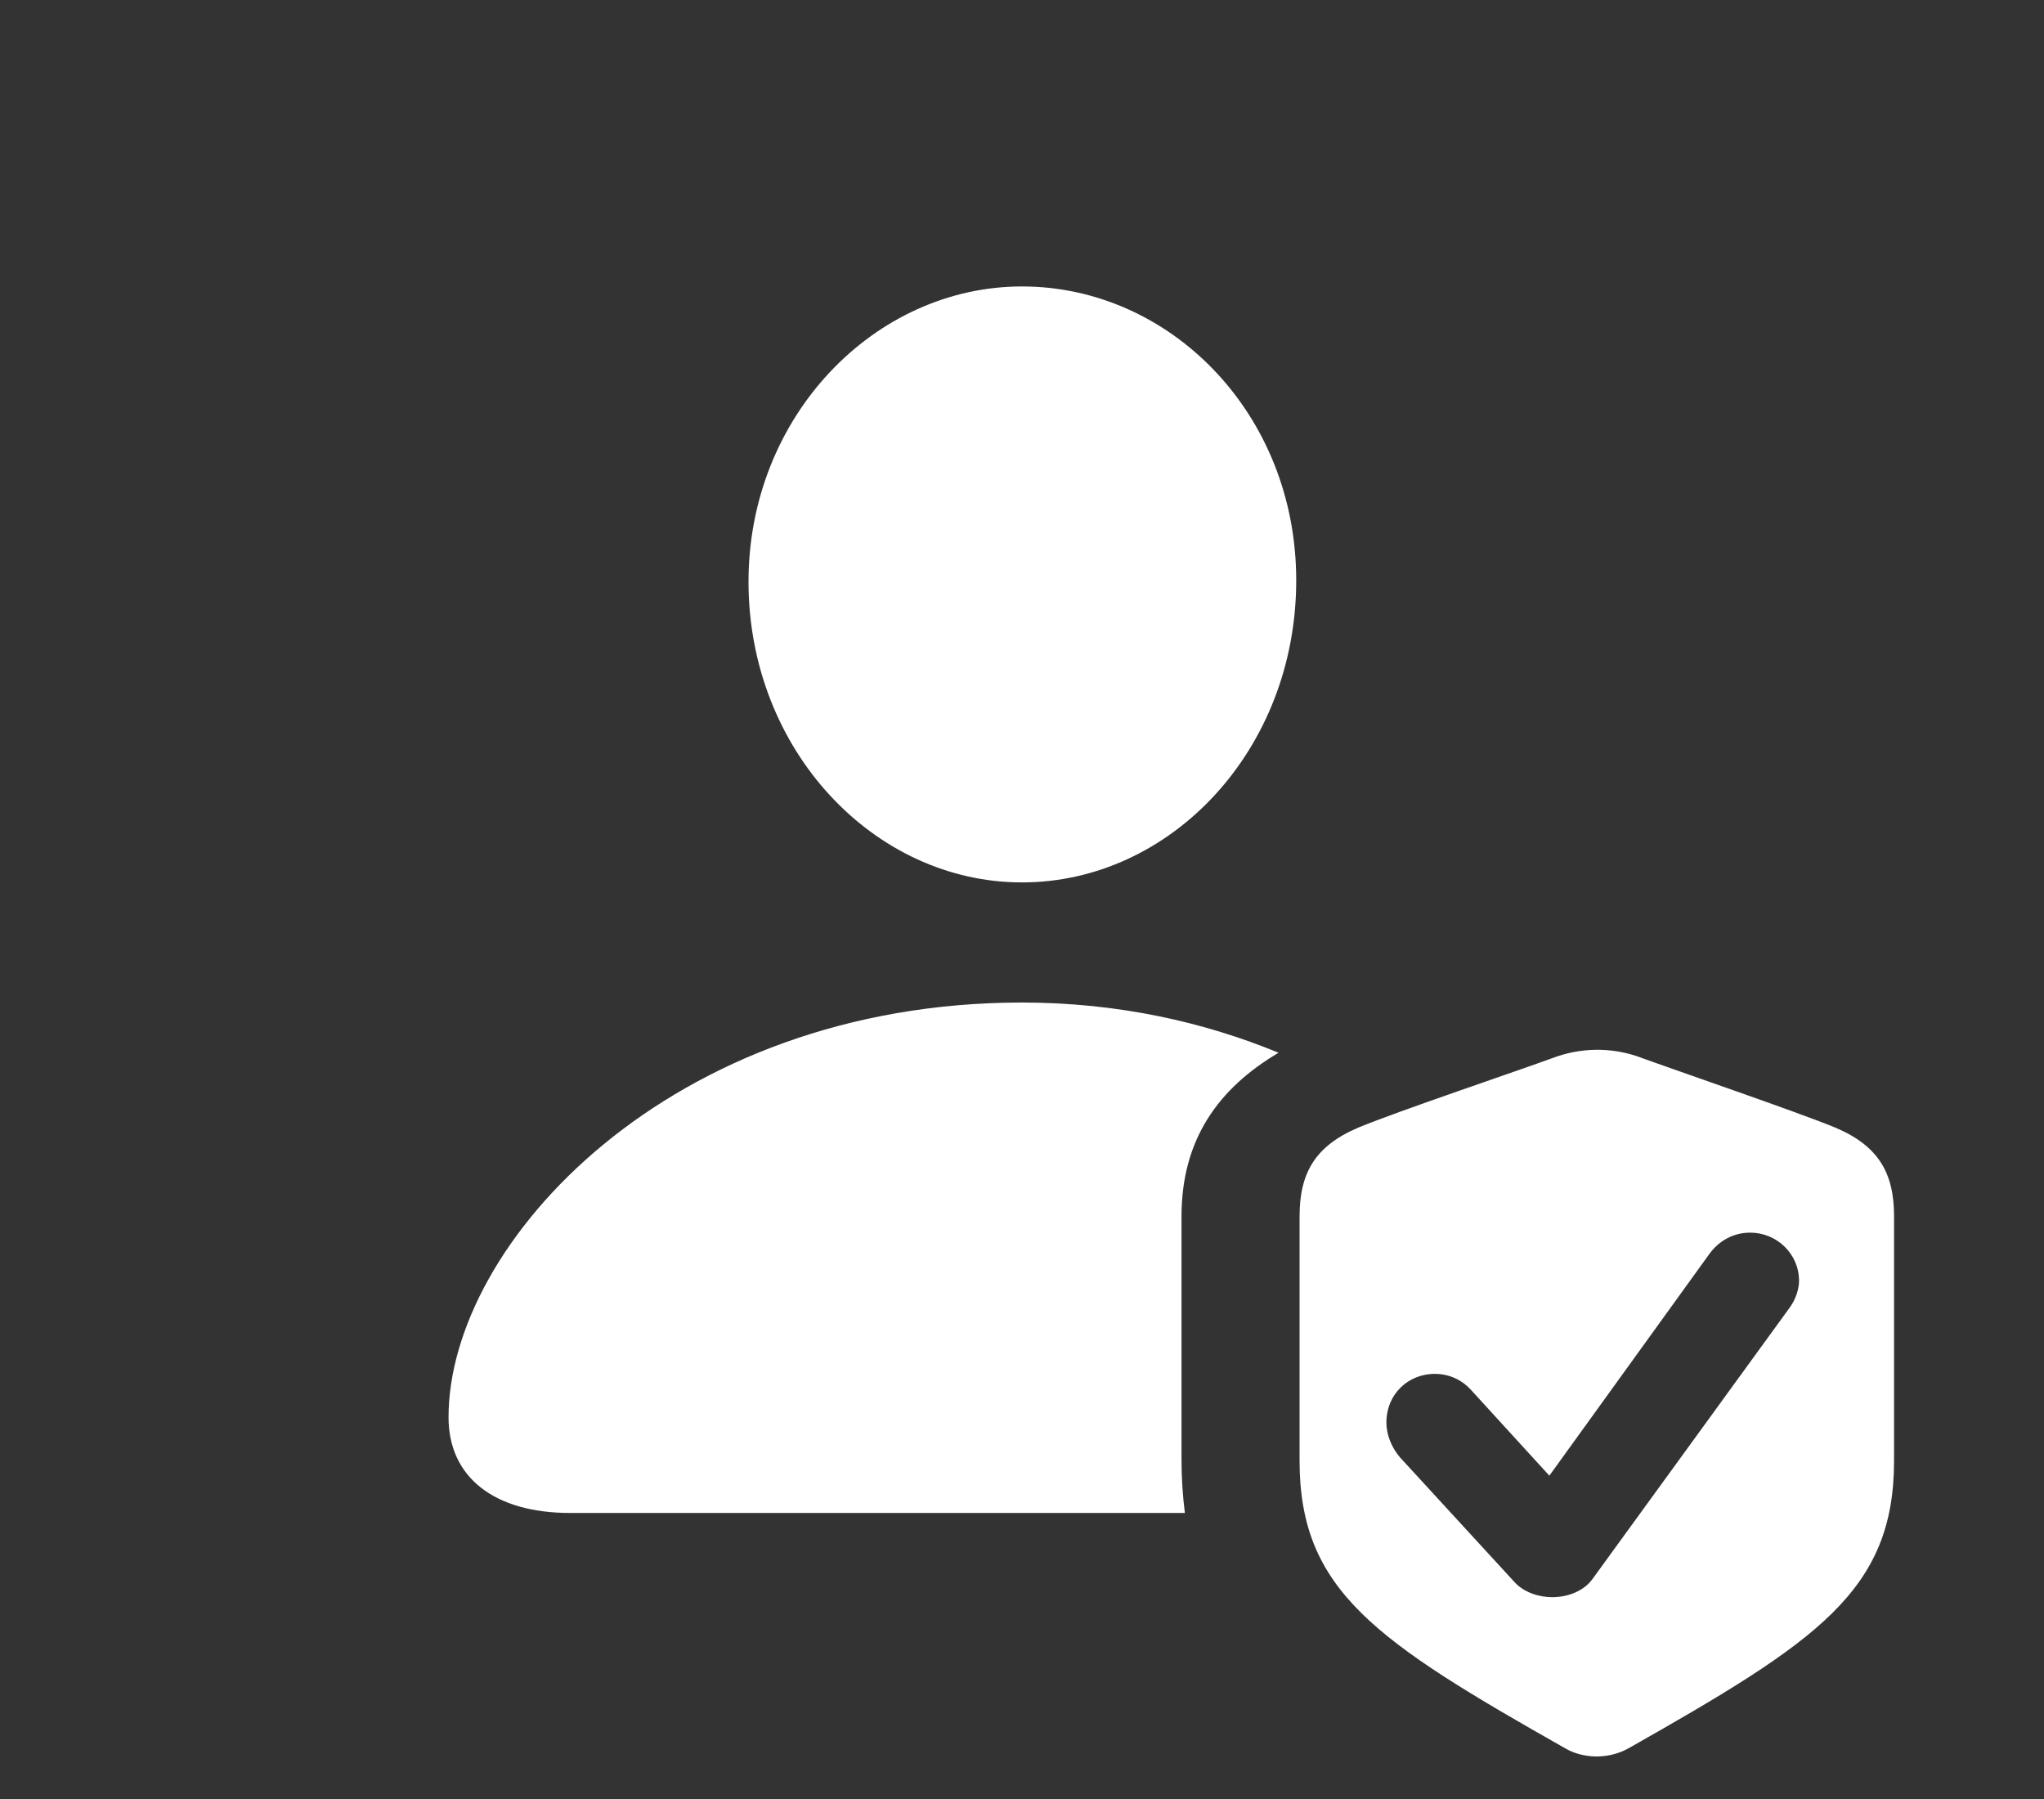 <svg width="25" height="22" viewBox="0 0 25 22" fill="none" xmlns="http://www.w3.org/2000/svg">
<rect x="0" y="0" width="25" height="22" fill="#333333" stroke="none"/>
<path d="M12.5 10.791C10.69 10.791 9.155 9.172 9.155 7.114C9.155 5.088 10.699 3.503 12.5 3.503C14.31 3.503 15.854 5.055 15.854 7.097C15.854 9.172 14.318 10.791 12.5 10.791ZM6.972 18.502C6.042 18.502 5.486 18.062 5.486 17.332C5.486 15.199 8.2 12.26 12.5 12.26C13.679 12.26 14.733 12.501 15.638 12.874C14.907 13.306 14.451 13.929 14.451 14.875V17.855C14.451 18.079 14.467 18.303 14.492 18.502H6.972ZM15.895 17.863V14.875C15.895 14.344 16.086 14.012 16.617 13.788C17.074 13.597 18.601 13.082 18.983 12.941C19.331 12.808 19.697 12.808 20.02 12.916C20.452 13.074 21.98 13.597 22.444 13.788C22.976 14.012 23.166 14.344 23.166 14.875V17.863C23.166 19.457 22.229 20.071 19.913 21.383C19.655 21.524 19.348 21.499 19.149 21.383C16.833 20.071 15.895 19.457 15.895 17.863ZM18.983 19.532C19.19 19.532 19.373 19.449 19.473 19.316L21.88 16.004C21.963 15.896 22.004 15.763 22.004 15.664C22.004 15.332 21.73 15.074 21.407 15.074C21.199 15.074 21.025 15.174 20.909 15.332L18.95 18.046L17.987 16.992C17.887 16.884 17.738 16.801 17.547 16.801C17.231 16.801 16.957 17.041 16.957 17.398C16.957 17.54 17.016 17.697 17.123 17.822L18.518 19.341C18.634 19.474 18.825 19.532 18.983 19.532Z" fill="white"/>
</svg>

